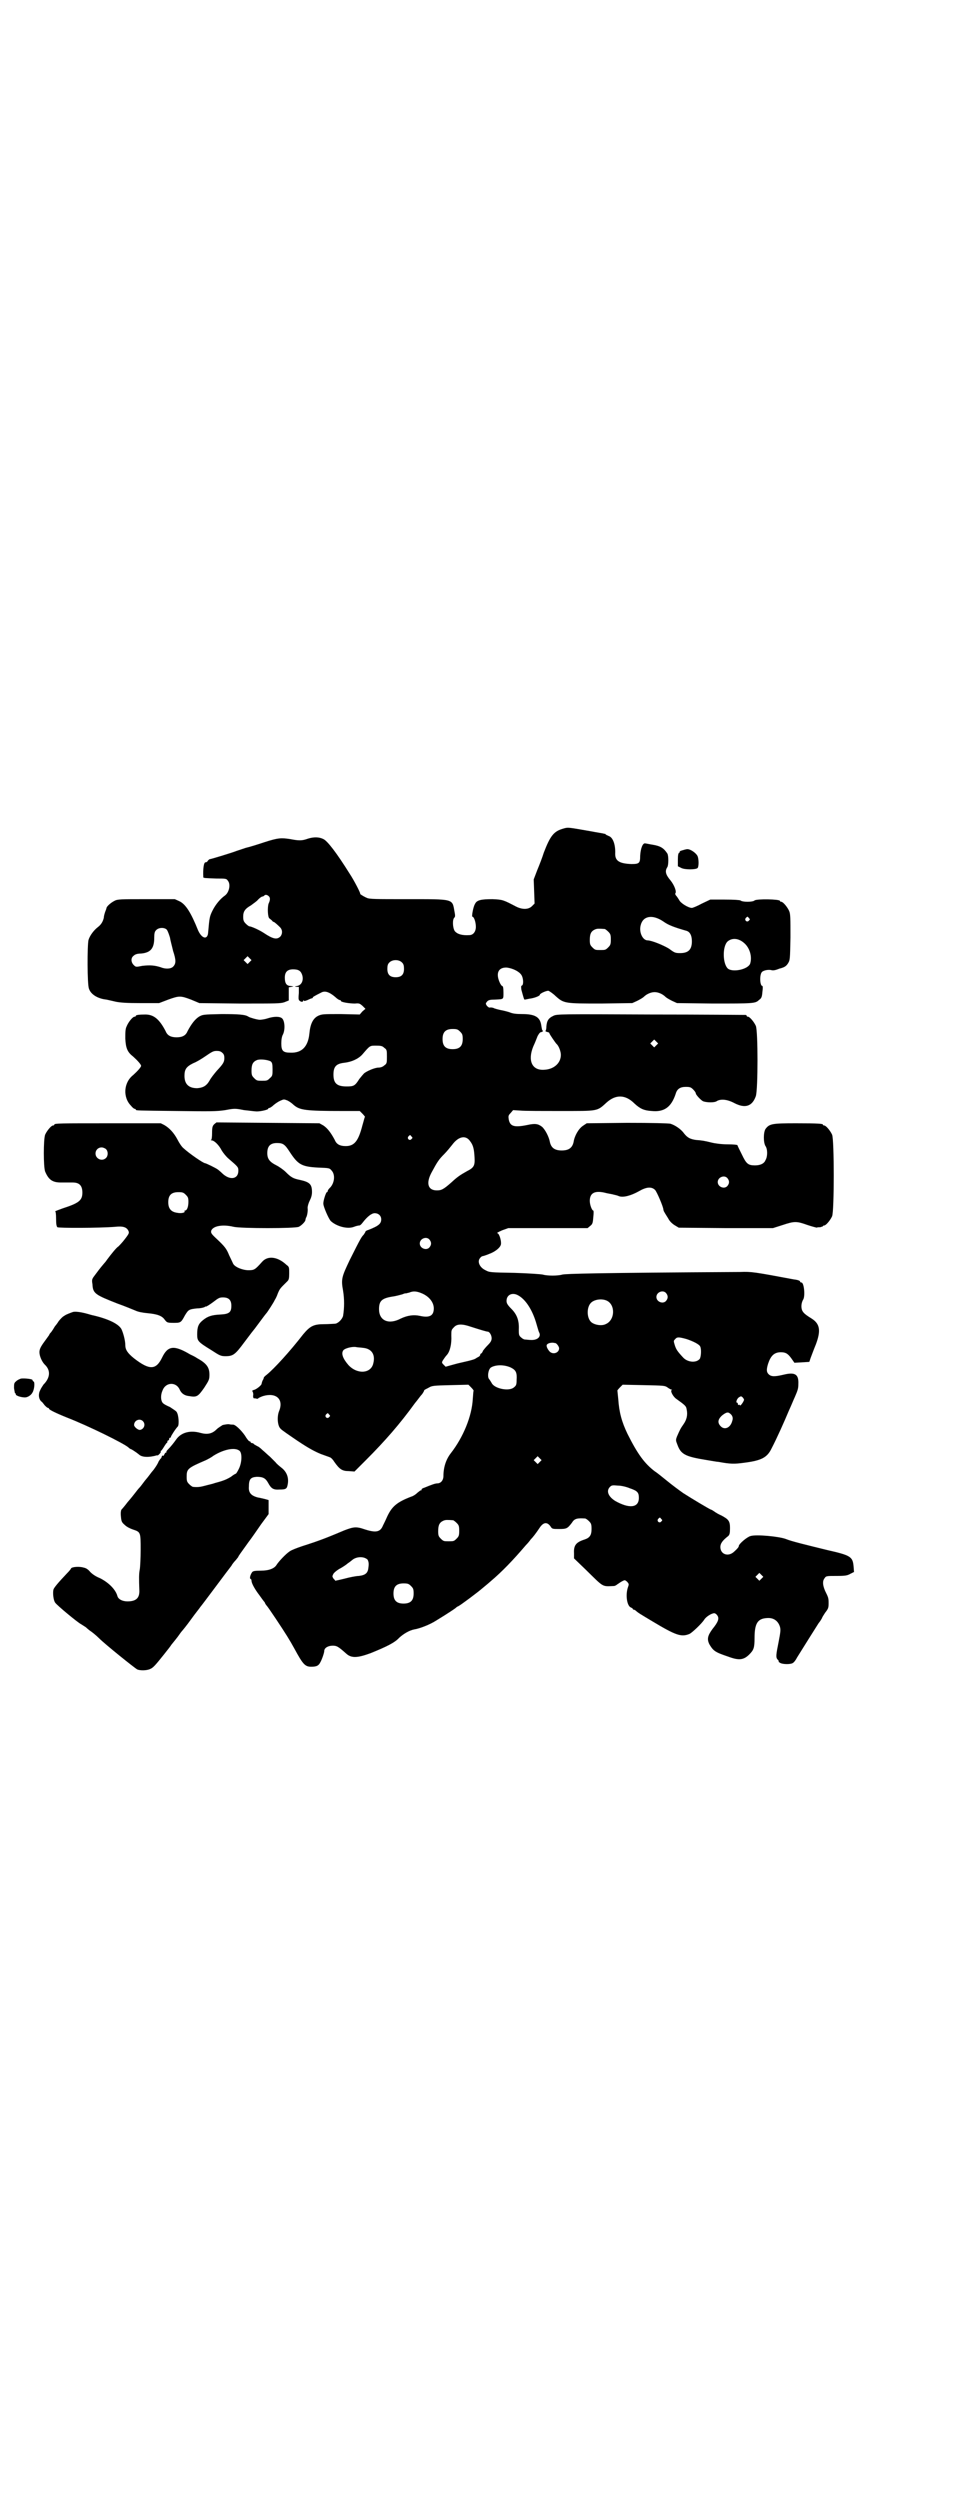 <?xml version="1.0" standalone="no"?>
<!DOCTYPE svg PUBLIC "-//W3C//DTD SVG 20010904//EN"
 "http://www.w3.org/TR/2001/REC-SVG-20010904/DTD/svg10.dtd">
<svg version="1.0" xmlns="http://www.w3.org/2000/svg"
 width="1100pt" height="2850pt" viewBox="0 0 1100 2850"
 preserveAspectRatio="xMidYMid meet">
<g transform="translate(0,2850) scale(0.5,-0.5)"
fill="#000000" stroke="none">
<path d="M1286 3811 c-22 -6 -30 -16 -45 -55 -3 -10 -10 -28 -15 -40 l-8 -21
1 -27 1 -28 -6 -6 c-8 -8 -22 -8 -36 -1 -29 15 -30 16 -54 17 -26 0 -36 -2
-40 -11 -4 -6 -8 -29 -6 -29 4 0 8 -13 8 -23 0 -11 -6 -19 -15 -19 -16 -1 -27
2 -33 9 -5 7 -6 27 -1 31 2 2 2 5 0 15 -5 28 -1 27 -107 27 -73 0 -87 0 -93 3
-9 4 -16 9 -15 9 2 0 -14 31 -24 46 -30 48 -51 75 -60 79 -10 5 -22 5 -35 1
-14 -5 -20 -5 -41 -1 -20 3 -27 3 -58 -7 -15 -5 -34 -11 -43 -13 -9 -3 -18 -6
-21 -7 -10 -4 -59 -19 -62 -19 -1 -1 -3 -2 -4 -4 -1 -2 -3 -3 -5 -3 -4 0 -6
-15 -5 -34 0 -2 4 -2 30 -3 21 0 23 0 26 -5 7 -8 3 -27 -7 -34 -10 -7 -21 -20
-28 -34 -7 -14 -7 -17 -10 -50 -1 -17 -14 -15 -23 5 -16 40 -28 59 -42 66
l-11 5 -65 0 c-59 0 -66 0 -73 -4 -8 -4 -17 -12 -18 -16 0 -2 -2 -6 -3 -9 -1
-3 -3 -9 -3 -13 -2 -9 -6 -16 -14 -22 -9 -7 -18 -19 -21 -29 -3 -12 -3 -102 1
-111 4 -13 20 -23 40 -25 4 -1 14 -3 22 -5 11 -2 24 -3 56 -3 l42 0 21 8 c25
9 28 9 52 0 l19 -8 92 -1 c85 0 93 0 102 3 l10 4 0 15 0 15 6 1 c6 1 6 1 -1 2
-10 0 -14 6 -14 19 0 13 6 19 19 19 13 0 18 -4 21 -14 3 -12 -2 -22 -12 -24
-6 -1 -7 -1 -1 -2 l5 0 0 -14 c-1 -11 -1 -15 1 -17 4 -4 9 -4 9 0 0 1 1 1 1 0
1 -2 4 -1 9 1 4 2 9 4 10 4 1 0 2 1 2 2 0 1 3 3 21 12 8 3 17 0 30 -11 4 -4 9
-7 10 -7 2 0 3 -1 3 -2 0 -3 20 -6 32 -6 10 1 11 0 17 -5 l7 -7 -7 -6 -6 -7
-43 1 c-41 0 -43 0 -52 -4 -12 -6 -18 -19 -20 -41 -3 -29 -17 -44 -43 -43 -17
0 -21 4 -21 21 0 8 1 16 4 21 5 11 4 30 -2 36 -5 5 -19 5 -34 0 -6 -2 -14 -3
-17 -3 -6 0 -23 5 -26 7 -7 5 -23 6 -62 6 -42 -1 -42 -1 -51 -6 -9 -6 -17 -16
-26 -33 -4 -10 -12 -14 -25 -14 -13 0 -21 4 -25 14 -14 27 -27 38 -46 38 -14
0 -22 -1 -22 -3 0 -1 -1 -2 -3 -2 -4 0 -14 -12 -18 -22 -3 -6 -3 -13 -3 -28 1
-22 5 -31 18 -41 10 -9 18 -18 18 -21 0 -3 -8 -12 -18 -21 -22 -17 -24 -51 -5
-70 3 -4 7 -7 8 -7 2 0 3 -1 3 -2 0 -2 2 -2 93 -3 78 -1 91 -1 111 2 21 4 23
4 43 0 11 -1 24 -3 29 -3 10 0 26 4 26 6 0 1 1 2 3 2 1 0 6 3 10 7 5 4 11 8
16 10 7 3 7 3 15 0 4 -2 10 -6 14 -10 14 -12 26 -14 112 -14 l39 0 6 -6 c3 -3
6 -7 6 -7 -1 -1 -3 -10 -6 -20 -9 -35 -18 -47 -38 -47 -13 0 -21 4 -25 14 -9
17 -17 27 -26 33 l-9 5 -118 1 -117 1 -5 -4 c-4 -4 -5 -7 -5 -20 0 -10 -1 -15
-2 -16 -2 0 -1 -1 1 -1 6 0 17 -11 23 -23 3 -5 10 -14 16 -19 21 -18 22 -19
22 -27 0 -20 -20 -23 -38 -5 -3 3 -7 6 -8 7 -5 4 -28 15 -30 15 -4 0 -36 22
-49 34 -4 3 -10 12 -14 20 -8 15 -18 26 -30 33 l-8 4 -116 0 c-114 0 -127 0
-127 -3 0 -1 -1 -2 -3 -2 -4 0 -14 -12 -18 -21 -4 -11 -4 -73 0 -84 8 -19 17
-25 36 -25 7 0 13 0 14 0 1 0 7 0 13 0 15 0 22 -7 22 -23 0 -18 -8 -24 -45
-36 -11 -4 -19 -7 -17 -7 1 0 2 -5 2 -17 0 -12 1 -17 3 -19 3 -2 95 -2 132 1
18 2 26 -1 30 -9 2 -5 2 -6 -8 -19 -6 -8 -13 -15 -15 -17 -4 -2 -16 -17 -25
-29 -2 -3 -5 -7 -7 -9 -4 -5 -8 -9 -19 -24 -9 -12 -10 -12 -8 -24 1 -21 6 -24
57 -44 17 -6 36 -14 41 -16 6 -3 17 -5 28 -6 22 -2 33 -6 39 -15 5 -6 5 -7 20
-7 16 0 17 0 26 17 8 13 9 14 28 16 8 0 15 2 17 3 1 1 3 2 3 1 1 0 8 4 16 10
13 10 15 11 23 11 13 0 19 -6 19 -19 0 -15 -5 -19 -25 -20 -20 -1 -29 -4 -40
-13 -10 -8 -13 -15 -13 -32 0 -15 1 -17 32 -36 20 -13 22 -14 33 -14 17 0 22
4 42 31 10 13 18 24 19 25 1 1 8 10 16 21 8 11 15 20 16 21 2 2 17 25 19 30 2
3 5 9 7 15 5 12 6 12 22 28 3 3 4 6 4 18 0 13 0 15 -6 19 -20 19 -43 22 -56 7
-16 -18 -18 -19 -31 -19 -13 0 -31 7 -35 15 -1 2 -5 11 -9 19 -6 15 -10 20
-28 37 -13 12 -14 14 -13 19 4 11 26 15 51 9 17 -4 141 -4 149 0 6 3 14 11 15
15 0 2 1 4 1 5 3 4 5 16 4 23 0 4 2 11 5 17 3 6 5 12 5 19 0 18 -5 23 -28 28
-15 3 -20 6 -32 18 -5 5 -15 12 -21 15 -16 8 -21 15 -21 28 0 16 7 23 22 23
14 0 18 -3 29 -20 19 -29 27 -34 65 -36 26 -1 26 -1 31 -7 9 -10 6 -30 -5 -40
-2 -2 -4 -5 -4 -6 0 -2 -1 -3 -2 -3 -2 0 -9 -21 -8 -27 0 -6 12 -34 17 -39 13
-12 38 -19 53 -13 5 2 10 3 12 3 2 0 5 3 8 7 10 13 20 21 27 21 9 0 15 -6 15
-14 0 -10 -6 -15 -29 -24 -4 -1 -7 -3 -7 -4 0 -1 -2 -4 -4 -7 -5 -5 -7 -8 -32
-58 -18 -38 -20 -43 -15 -70 3 -19 3 -38 0 -57 -2 -8 -12 -18 -19 -18 -3 0
-14 -1 -24 -1 -24 0 -32 -4 -48 -23 -31 -40 -66 -78 -83 -92 -4 -3 -7 -6 -7
-7 0 -1 -1 -4 -3 -7 -1 -3 -2 -6 -2 -7 0 -3 -12 -13 -18 -14 -3 -1 -4 -2 -3
-3 1 -1 2 -4 2 -8 -1 -4 0 -7 1 -8 1 0 4 0 7 -1 2 0 4 0 3 1 0 0 5 3 11 5 30
9 48 -7 37 -34 -5 -12 -4 -33 3 -40 2 -3 20 -15 39 -28 27 -18 39 -24 53 -30
11 -4 20 -7 22 -8 2 -1 6 -5 9 -10 12 -17 18 -21 33 -21 l13 -1 26 26 c44 44
78 83 112 130 6 7 12 16 16 20 3 4 5 8 5 9 0 1 4 3 10 6 8 5 12 5 50 6 l41 1
6 -6 c4 -4 6 -7 6 -8 -1 0 -1 -8 -2 -18 -2 -40 -22 -88 -50 -124 -11 -14 -17
-32 -17 -52 0 -10 -6 -17 -14 -17 -5 0 -13 -3 -30 -10 -4 -1 -6 -3 -6 -4 0 -2
0 -2 -1 -2 -1 1 -4 -2 -8 -5 -4 -4 -10 -8 -14 -9 -34 -13 -45 -23 -56 -47 -3
-7 -7 -15 -9 -19 -6 -15 -16 -17 -41 -9 -20 7 -26 6 -47 -2 -38 -16 -55 -23
-96 -36 -12 -4 -25 -9 -29 -12 -9 -6 -25 -23 -30 -31 -5 -8 -17 -13 -36 -13
-15 0 -18 -1 -20 -4 -4 -6 -6 -14 -3 -15 1 0 2 -2 2 -4 0 -6 8 -20 18 -33 5
-7 10 -14 12 -16 1 -3 3 -6 4 -7 2 -2 11 -15 21 -30 24 -36 32 -49 43 -69 19
-35 24 -41 38 -41 12 0 17 2 21 10 4 7 9 22 9 26 0 7 9 12 19 12 9 0 12 -1 31
-18 12 -11 26 -10 56 1 37 15 55 24 65 35 11 10 24 17 34 19 13 2 36 11 50 20
28 17 44 28 45 29 1 1 3 3 6 4 6 3 46 33 55 41 1 1 10 8 19 16 26 22 51 48 80
82 4 4 9 10 11 13 5 5 12 14 20 26 9 14 18 15 26 3 3 -5 5 -5 19 -5 17 0 19 1
29 14 6 10 12 11 30 10 2 0 6 -3 9 -6 5 -5 6 -7 6 -18 0 -14 -4 -20 -16 -24
-19 -6 -25 -13 -24 -31 l0 -12 26 -25 c43 -42 37 -39 65 -38 2 0 6 2 8 4 2 1
7 5 11 7 6 3 6 3 11 -1 4 -5 5 -5 2 -13 -6 -18 -2 -43 7 -46 2 -1 4 -2 4 -3 0
-1 1 -2 3 -2 1 0 4 -2 6 -4 5 -4 5 -4 35 -22 55 -33 67 -37 86 -29 7 4 27 23
33 32 4 7 17 15 23 15 2 0 5 -2 7 -5 5 -7 2 -15 -11 -31 -11 -15 -13 -23 -7
-35 9 -15 13 -18 43 -28 24 -9 35 -8 48 5 10 10 12 15 12 37 0 34 7 45 29 46
15 1 25 -7 29 -20 2 -7 1 -13 -3 -34 -6 -30 -7 -36 -2 -41 2 -2 3 -4 2 -4 -1
0 0 -1 3 -3 6 -4 26 -4 30 0 2 1 6 6 9 12 13 21 42 67 49 78 5 6 8 12 8 12 0
1 3 6 7 12 7 9 8 11 8 21 0 12 0 13 -8 29 -6 14 -6 23 -1 29 3 5 5 5 27 5 21
0 25 1 32 5 l8 4 -1 13 c-2 22 -7 25 -60 37 -49 12 -82 20 -94 25 -15 6 -68
11 -81 7 -8 -2 -27 -18 -27 -23 0 -2 -3 -6 -11 -13 -13 -12 -31 -6 -31 11 0 8
5 15 18 25 3 3 4 6 4 18 0 16 -3 20 -20 29 -5 2 -12 6 -16 9 -3 2 -6 4 -7 4
-2 0 -47 27 -64 38 -10 7 -26 19 -37 28 -10 8 -22 18 -27 21 -24 18 -40 40
-63 86 -13 27 -19 49 -21 79 -1 10 -2 19 -2 20 0 0 2 3 6 7 l6 6 48 -1 c46 -1
48 -1 54 -5 4 -3 8 -5 9 -5 2 0 2 -1 1 -1 -4 -2 3 -15 10 -20 21 -15 23 -17
24 -24 3 -13 0 -24 -7 -34 -7 -10 -8 -12 -15 -28 -3 -8 -3 -9 1 -19 8 -22 18
-27 68 -35 12 -2 23 -4 26 -4 27 -5 36 -5 58 -2 40 5 53 12 63 33 12 23 29 61
39 85 6 13 12 28 14 32 7 16 8 20 8 30 1 22 -8 27 -33 21 -21 -5 -29 -5 -35 1
-5 5 -5 11 -1 24 6 18 14 26 29 26 11 0 16 -3 24 -14 l7 -10 17 1 17 1 3 9 c2
5 7 19 12 31 12 32 9 47 -10 59 -18 11 -23 16 -23 28 0 6 2 12 4 15 5 8 2 39
-4 39 -2 0 -3 1 -3 2 0 2 -5 4 -14 5 -91 17 -97 18 -123 17 -327 -2 -399 -4
-406 -6 -10 -3 -34 -3 -44 0 -4 1 -33 3 -65 4 -55 1 -57 1 -66 6 -13 6 -19 19
-13 27 2 3 5 5 6 5 1 0 8 2 15 5 14 5 25 14 27 21 2 7 -3 24 -7 26 -3 1 -1 2
10 7 l14 5 90 0 91 0 6 5 c5 4 6 6 7 20 1 8 1 15 0 15 -3 0 -8 13 -8 22 0 17
10 24 33 19 7 -2 15 -3 19 -4 3 -1 10 -2 14 -4 10 -4 28 1 46 11 17 10 29 11
37 3 4 -4 19 -39 19 -45 0 -1 1 -4 3 -7 1 -2 5 -8 8 -13 3 -6 8 -11 14 -15
l10 -6 107 -1 108 0 22 7 c27 9 32 9 57 0 12 -4 21 -6 21 -6 1 1 4 1 8 1 3 1
6 2 6 2 0 1 1 2 3 2 4 0 14 12 18 21 5 11 5 175 0 186 -4 9 -14 21 -18 21 -2
0 -3 1 -3 2 0 2 -10 3 -61 3 -55 0 -61 -1 -70 -13 -5 -8 -5 -31 0 -39 5 -7 5
-24 0 -32 -3 -8 -12 -12 -24 -12 -16 0 -20 4 -30 25 -5 10 -10 20 -10 21 0 1
-9 2 -23 2 -13 0 -28 2 -36 4 -16 4 -22 5 -36 6 -13 2 -19 5 -27 15 -7 10 -21
19 -31 22 -5 1 -42 2 -99 2 l-92 -1 -9 -6 c-10 -7 -19 -23 -21 -37 -3 -13 -11
-19 -27 -19 -16 0 -24 6 -27 19 -2 12 -11 29 -18 35 -9 7 -16 8 -34 4 -30 -6
-39 -3 -42 13 -1 7 -1 9 4 14 l6 7 16 -1 c9 -1 50 -1 92 -1 87 0 83 -1 105 19
21 19 43 19 64 -2 13 -12 22 -16 39 -17 29 -3 45 9 55 39 3 11 10 16 23 16 10
0 12 -1 17 -6 3 -3 6 -7 6 -9 0 -3 12 -16 17 -18 9 -3 25 -3 30 0 9 6 24 5 41
-4 25 -13 41 -7 49 16 5 16 5 148 0 160 -4 9 -14 21 -18 21 -2 0 -3 1 -3 2 0
1 -1 2 -2 2 -2 0 -99 1 -217 1 -207 1 -214 1 -222 -3 -11 -5 -15 -11 -16 -24
0 -5 -1 -10 -2 -10 -1 -1 1 -2 4 -3 3 0 5 -2 5 -3 0 -2 14 -22 16 -24 5 -4 10
-17 10 -25 0 -19 -16 -33 -38 -34 -28 -2 -38 21 -25 53 5 11 6 14 10 24 3 5 5
9 9 9 2 1 4 2 3 3 -2 1 -2 2 -4 14 -3 17 -14 24 -43 24 -14 0 -22 1 -29 4 -6
2 -14 4 -20 5 -5 1 -12 3 -15 4 -3 2 -7 2 -9 2 -3 -1 -5 1 -8 4 -3 5 -3 5 1
10 3 3 7 4 18 4 20 1 19 0 19 16 0 11 -1 15 -3 15 -1 0 -4 4 -6 9 -9 21 -2 34
17 33 14 -2 28 -9 33 -17 5 -8 5 -23 1 -24 -2 -1 -2 -3 -1 -10 5 -18 6 -23 8
-22 1 0 5 1 10 2 10 1 24 6 24 9 0 3 16 10 20 9 2 -1 10 -6 16 -12 19 -17 21
-17 104 -17 l71 1 11 5 c6 3 13 7 15 9 7 7 17 11 25 11 8 0 18 -4 25 -11 2 -2
9 -6 15 -9 l11 -5 82 -1 c92 0 97 0 105 8 6 4 7 7 8 19 1 7 1 13 0 13 -6 0 -7
26 -1 32 4 4 16 6 22 4 4 -1 9 0 19 4 2 0 3 1 4 1 6 2 10 4 14 10 5 8 5 8 6
60 0 44 0 53 -3 60 -4 9 -14 21 -18 21 -2 0 -3 1 -3 2 0 4 -53 5 -58 1 -2 -2
-9 -3 -16 -3 -7 0 -14 1 -16 3 -2 1 -14 2 -36 2 l-33 0 -19 -9 c-11 -6 -21
-10 -23 -10 -8 0 -26 11 -29 18 -2 3 -5 8 -7 10 -2 2 -2 4 -2 5 4 3 -2 19 -11
30 -11 13 -13 21 -7 30 3 5 3 26 0 31 -8 12 -15 17 -33 20 -7 1 -15 3 -17 3
-6 2 -11 -11 -12 -28 0 -17 -2 -19 -20 -19 -27 1 -37 7 -37 23 1 21 -5 38 -15
41 -4 2 -7 3 -7 4 0 1 -2 1 -3 1 -2 1 -17 3 -32 6 -52 9 -50 9 -61 6z m-673
-154 c4 -3 4 -9 0 -17 -3 -9 -2 -32 2 -34 1 -1 4 -3 6 -5 1 -2 3 -3 4 -3 1 0
8 -6 14 -12 6 -6 6 -15 1 -21 -8 -8 -17 -6 -38 8 -9 6 -28 15 -33 15 -1 0 -5
3 -8 6 -5 5 -6 8 -6 16 0 12 4 18 18 26 5 4 13 9 16 13 4 4 8 7 10 7 1 0 3 1
4 2 2 3 7 2 10 -1z m901 -58 c11 -8 24 -13 52 -21 8 -2 13 -10 13 -24 0 -19
-8 -27 -27 -27 -11 0 -13 1 -25 10 -13 8 -40 19 -49 19 -11 0 -20 18 -16 34 5
22 27 26 52 9z m195 8 c3 -3 3 -3 0 -6 -4 -5 -11 1 -7 6 4 4 4 4 7 0z m-1328
-27 c2 -3 5 -11 7 -18 1 -7 5 -21 7 -30 7 -21 7 -29 0 -36 -5 -5 -17 -6 -29
-1 -13 4 -23 5 -41 3 -15 -3 -15 -3 -20 2 -6 6 -7 16 0 21 3 3 8 5 17 5 22 2
30 12 30 36 0 10 1 14 4 17 6 7 20 7 25 1z m999 2 c1 0 5 -3 8 -6 5 -5 6 -7 6
-18 0 -11 -1 -13 -6 -18 -6 -6 -7 -6 -18 -6 -11 0 -12 0 -18 6 -5 5 -6 7 -6
17 0 14 3 20 12 24 5 2 8 2 22 1z m317 -31 c14 -11 20 -32 15 -48 -5 -13 -38
-20 -50 -12 -13 10 -14 52 -1 63 10 8 24 7 36 -3z m-1127 -44 l-5 -5 -4 4 -5
5 4 4 5 5 4 -4 5 -5 -4 -4z m348 -2 c3 -3 4 -7 4 -14 0 -13 -6 -19 -19 -19
-13 0 -19 6 -19 19 0 7 1 11 4 14 7 8 23 8 30 0z m132 -157 c5 -5 6 -7 6 -17
0 -16 -7 -23 -23 -23 -16 0 -23 7 -23 23 0 16 7 23 23 23 10 0 12 -1 17 -6z
m448 -31 l-5 -5 -4 4 -5 5 4 4 5 5 4 -4 5 -5 -4 -4z m-621 -6 c6 -4 6 -6 6
-20 0 -14 0 -16 -6 -20 -3 -3 -8 -5 -13 -5 -8 0 -25 -7 -33 -13 -2 -2 -7 -8
-11 -13 -10 -16 -13 -17 -29 -17 -22 0 -30 7 -30 27 0 18 6 25 25 27 17 2 32
9 41 19 18 21 17 20 32 20 11 0 14 -1 18 -5z m-370 -11 c4 -3 5 -7 5 -12 0 -9
-2 -13 -17 -29 -6 -7 -14 -17 -17 -23 -7 -12 -15 -16 -28 -17 -19 0 -29 9 -29
28 0 15 4 21 20 29 8 3 19 10 25 14 19 13 21 14 29 14 5 0 9 -1 12 -4z m111
-20 c3 -3 4 -5 4 -18 0 -13 0 -15 -6 -20 -6 -6 -7 -6 -18 -6 -11 0 -12 0 -18
6 -5 5 -6 7 -6 17 0 14 3 20 12 24 7 3 25 1 32 -3z m321 -171 c3 -3 3 -3 0 -6
-4 -5 -11 1 -7 6 4 4 4 4 7 0z m134 -11 c7 -9 9 -18 10 -37 1 -18 -1 -23 -17
-31 -16 -9 -22 -13 -35 -25 -19 -17 -24 -19 -34 -19 -21 0 -25 17 -12 41 13
24 16 29 29 42 6 6 14 16 18 21 14 19 31 23 41 8z m-831 -18 c5 -5 5 -15 0
-20 -9 -9 -24 -2 -24 10 0 8 6 14 14 14 3 0 8 -2 10 -4z m1418 -66 c5 -6 5
-12 0 -18 -7 -8 -22 -2 -22 9 0 11 15 17 22 9z m-1236 -38 c5 -5 6 -7 6 -16 0
-11 -3 -20 -8 -20 -1 0 -2 -1 -1 -1 3 -4 -8 -6 -17 -4 -14 2 -20 10 -20 24 0
16 7 23 23 23 10 0 12 -1 17 -6z m556 -102 c5 -6 5 -12 0 -18 -7 -8 -22 -2
-22 9 0 11 15 17 22 9z m-19 -122 c18 -7 29 -21 29 -35 0 -17 -10 -22 -32 -17
-14 3 -28 1 -43 -6 -28 -15 -50 -5 -50 21 0 19 6 25 31 29 8 1 18 4 22 5 5 2
8 3 8 2 0 0 3 1 8 2 9 4 17 3 27 -1z m559 0 c5 -6 5 -12 0 -18 -7 -8 -22 -2
-22 9 0 11 15 17 22 9z m-338 -5 c17 -9 32 -32 41 -61 3 -10 6 -21 7 -23 6
-10 -3 -19 -19 -18 -4 0 -10 1 -13 1 -2 0 -6 2 -9 5 -5 4 -5 7 -5 18 1 20 -4
34 -17 47 -9 9 -11 13 -11 18 0 14 13 20 26 13z m202 -12 c21 -9 20 -45 -2
-54 -10 -5 -28 -1 -34 6 -9 10 -9 32 0 42 7 8 24 11 36 6z m-309 -60 c22 -7
35 -11 38 -11 4 0 9 -8 9 -15 0 -5 -2 -9 -8 -15 -5 -5 -10 -11 -12 -14 -1 -4
-4 -6 -4 -6 -1 0 -2 -1 -2 -3 0 -1 -2 -4 -5 -5 -4 -2 -6 -4 -7 -4 -1 -1 -8 -3
-16 -5 -8 -2 -23 -5 -33 -8 l-18 -5 -5 5 c-4 4 -4 5 -1 10 2 3 6 9 9 12 7 8
11 25 10 44 0 12 0 13 6 19 7 8 19 8 39 1z m492 -28 c15 -5 29 -12 31 -17 3
-6 2 -23 -1 -28 -8 -10 -28 -8 -38 3 -14 15 -16 19 -19 28 -3 10 -3 10 1 14 4
5 8 5 26 0z m-301 -9 c0 0 0 0 1 0 3 0 9 -8 9 -12 0 -10 -13 -15 -21 -8 -5 5
-9 13 -7 16 2 4 12 6 18 4z m-437 -11 c19 -2 28 -15 23 -35 -5 -24 -37 -26
-57 -4 -13 15 -17 27 -11 34 4 4 18 8 28 7 3 -1 10 -1 17 -2z m337 -45 c12 -6
14 -12 13 -28 0 -11 -1 -13 -6 -17 -11 -10 -45 -3 -51 10 -2 3 -4 7 -6 9 -4 5
-2 21 4 26 11 7 31 7 46 0z m532 -73 c0 -4 -9 -16 -9 -13 -1 1 -2 2 -3 1 -1
-1 -2 0 -2 2 0 2 -1 3 -2 3 -3 0 -1 8 4 12 5 3 5 3 8 1 2 -2 4 -5 4 -6z m-33
-31 c6 -4 9 -10 6 -18 -4 -15 -17 -21 -26 -12 -8 8 -7 16 3 25 9 7 13 8 17 5z
m-914 -3 c3 -3 3 -3 0 -6 -4 -5 -11 1 -7 6 4 4 4 4 7 0z m481 -108 l-5 -5 -4
4 -5 5 4 4 5 5 4 -4 5 -5 -4 -4z m205 -60 c18 -6 21 -10 21 -22 0 -23 -22 -25
-54 -7 -16 10 -21 23 -12 32 4 4 6 4 18 3 8 0 20 -3 27 -6z m72 -70 c3 -3 3
-3 0 -6 -4 -5 -11 1 -7 6 4 4 4 4 7 0z m-475 -3 c1 0 5 -3 8 -6 5 -5 6 -7 6
-18 0 -11 -1 -13 -6 -18 -6 -6 -7 -6 -18 -6 -11 0 -12 0 -18 6 -5 5 -6 7 -6
17 0 14 3 20 12 24 5 2 8 2 22 1z m-195 -90 c2 -4 3 -8 2 -16 -1 -14 -6 -19
-22 -21 -6 0 -21 -3 -32 -6 -12 -3 -22 -5 -22 -5 0 1 -2 3 -4 5 -3 5 -3 5 0
11 2 3 9 9 17 13 7 4 14 9 16 11 2 1 7 5 12 9 11 7 26 6 33 -1z m899 -43 l-5
-5 -4 4 -5 5 4 4 5 5 4 -4 5 -5 -4 -4z m-800 -17 c5 -5 6 -7 6 -17 0 -16 -7
-23 -23 -23 -16 0 -23 7 -23 23 0 16 7 23 23 23 10 0 12 -1 17 -6z"/>
<path d="M1556 3761 c-4 -1 -6 -3 -5 -3 1 0 1 -1 -1 -2 -2 -1 -3 -6 -3 -16 l0
-15 8 -4 c8 -4 33 -4 37 0 3 3 3 20 0 27 -3 7 -16 16 -23 16 -4 0 -9 -2 -13
-3z"/>
<path d="M167 2709 c-6 -2 -16 -6 -17 -7 -1 0 -3 -2 -5 -3 -2 -1 -7 -6 -11
-11 -3 -5 -7 -10 -8 -11 -1 -1 -3 -5 -5 -8 -2 -3 -4 -6 -5 -7 -1 -1 -3 -3 -4
-6 -2 -3 -8 -11 -13 -18 -7 -10 -9 -15 -9 -21 0 -9 6 -22 12 -28 14 -13 13
-30 -3 -46 -1 -2 -5 -7 -7 -12 -5 -9 -4 -20 2 -26 2 -1 5 -5 8 -9 3 -3 6 -6 8
-6 1 0 2 -1 2 -2 0 -2 16 -10 41 -20 49 -19 130 -59 140 -68 2 -2 5 -4 6 -4 1
0 12 -7 18 -12 7 -7 24 -7 41 -2 0 0 0 0 1 0 1 -2 9 7 8 8 -1 1 0 2 0 2 1 0 4
4 7 9 3 5 6 9 6 9 1 0 2 1 2 3 0 2 1 3 2 3 1 0 2 1 2 3 0 2 1 3 2 3 1 0 2 1 2
2 0 2 11 19 16 24 3 4 2 26 -3 33 -1 2 -9 7 -15 11 -7 3 -15 7 -17 10 -4 5 -5
17 0 28 7 19 31 20 39 2 4 -9 11 -14 22 -15 17 -3 20 -1 34 19 11 17 12 19 12
30 0 17 -7 26 -29 38 -4 3 -11 6 -15 8 -37 22 -51 20 -64 -7 -14 -29 -29 -29
-64 -2 -15 12 -20 20 -20 30 0 11 -5 29 -9 37 -7 12 -30 23 -64 31 -1 0 -8 2
-15 4 -15 4 -25 5 -31 4z m159 -249 c7 -7 3 -18 -6 -20 -5 -1 -14 7 -14 11 0
11 13 16 20 9z"/>
<path d="M48 2557 c-3 -1 -8 -3 -11 -6 -5 -4 -5 -6 -5 -16 1 -6 2 -11 2 -11 1
0 2 -1 2 -3 0 -3 12 -7 21 -7 6 0 14 5 17 11 4 6 6 22 3 25 -2 1 -3 3 -3 4 -1
2 -17 4 -26 3z"/>
<path d="M508 2451 c-3 -2 -10 -6 -14 -10 -10 -10 -21 -12 -36 -8 -24 7 -45 1
-56 -15 -5 -7 -12 -16 -19 -23 -3 -3 -4 -5 -3 -6 0 0 0 -1 -2 -1 -1 0 -2 -2
-3 -4 -1 -2 -2 -4 -3 -3 -1 1 -3 0 -3 -3 -1 -2 -2 -4 -3 -4 0 0 -2 -3 -4 -6
-2 -6 -11 -19 -14 -22 -1 -1 -4 -5 -7 -9 -3 -4 -7 -9 -8 -10 -1 -1 -4 -5 -7
-9 -3 -4 -6 -8 -8 -10 -2 -2 -6 -7 -9 -11 -3 -4 -11 -14 -18 -22 -6 -8 -12
-15 -14 -17 -1 -2 -2 -7 -1 -16 1 -11 2 -13 9 -19 4 -4 12 -8 18 -10 18 -6 18
-6 18 -46 0 -19 -1 -39 -2 -45 -2 -10 -2 -21 -1 -47 1 -18 -7 -26 -27 -26 -12
0 -21 5 -23 12 -4 15 -20 31 -40 41 -10 4 -17 9 -22 14 -4 5 -9 9 -15 10 -9 3
-27 2 -29 -2 0 -1 -4 -6 -10 -12 -19 -20 -29 -32 -30 -36 -2 -8 0 -25 4 -30 4
-6 51 -45 59 -49 3 -2 8 -5 11 -7 3 -3 8 -7 11 -9 3 -2 12 -9 19 -16 14 -14
80 -67 87 -71 6 -3 22 -3 30 1 7 3 12 9 32 34 8 10 15 19 16 21 4 5 14 17 18
23 2 3 5 7 6 8 1 1 11 13 21 27 10 14 20 26 21 28 6 7 66 88 71 94 2 4 7 10
10 13 3 4 6 7 6 8 0 1 5 8 23 33 7 9 20 28 29 41 l17 23 0 16 0 16 -7 2 c-4 1
-12 3 -18 4 -15 4 -21 11 -20 24 0 18 4 22 18 23 14 0 20 -3 26 -14 7 -13 12
-16 26 -15 16 0 17 2 19 14 2 14 -3 27 -15 36 -5 4 -11 9 -13 12 -2 2 -8 8
-13 13 -5 4 -12 11 -17 15 -4 4 -9 8 -12 9 -2 1 -5 3 -7 4 -1 2 -4 3 -5 3 -2
0 -3 1 -3 2 0 1 -1 2 -3 2 -1 0 -6 6 -10 13 -9 13 -22 25 -27 25 -2 0 -6 0
-10 1 -4 0 -10 -1 -14 -2z m39 -59 c6 -6 5 -27 -2 -41 -3 -6 -6 -11 -7 -11 -1
0 -6 -3 -11 -7 -10 -6 -17 -9 -36 -14 -5 -2 -15 -4 -22 -6 -11 -3 -17 -4 -28
-3 -2 0 -6 3 -9 6 -5 5 -6 7 -6 17 0 18 2 20 44 38 4 2 12 6 17 10 24 15 50
20 60 11z"/>
</g>
</svg>
